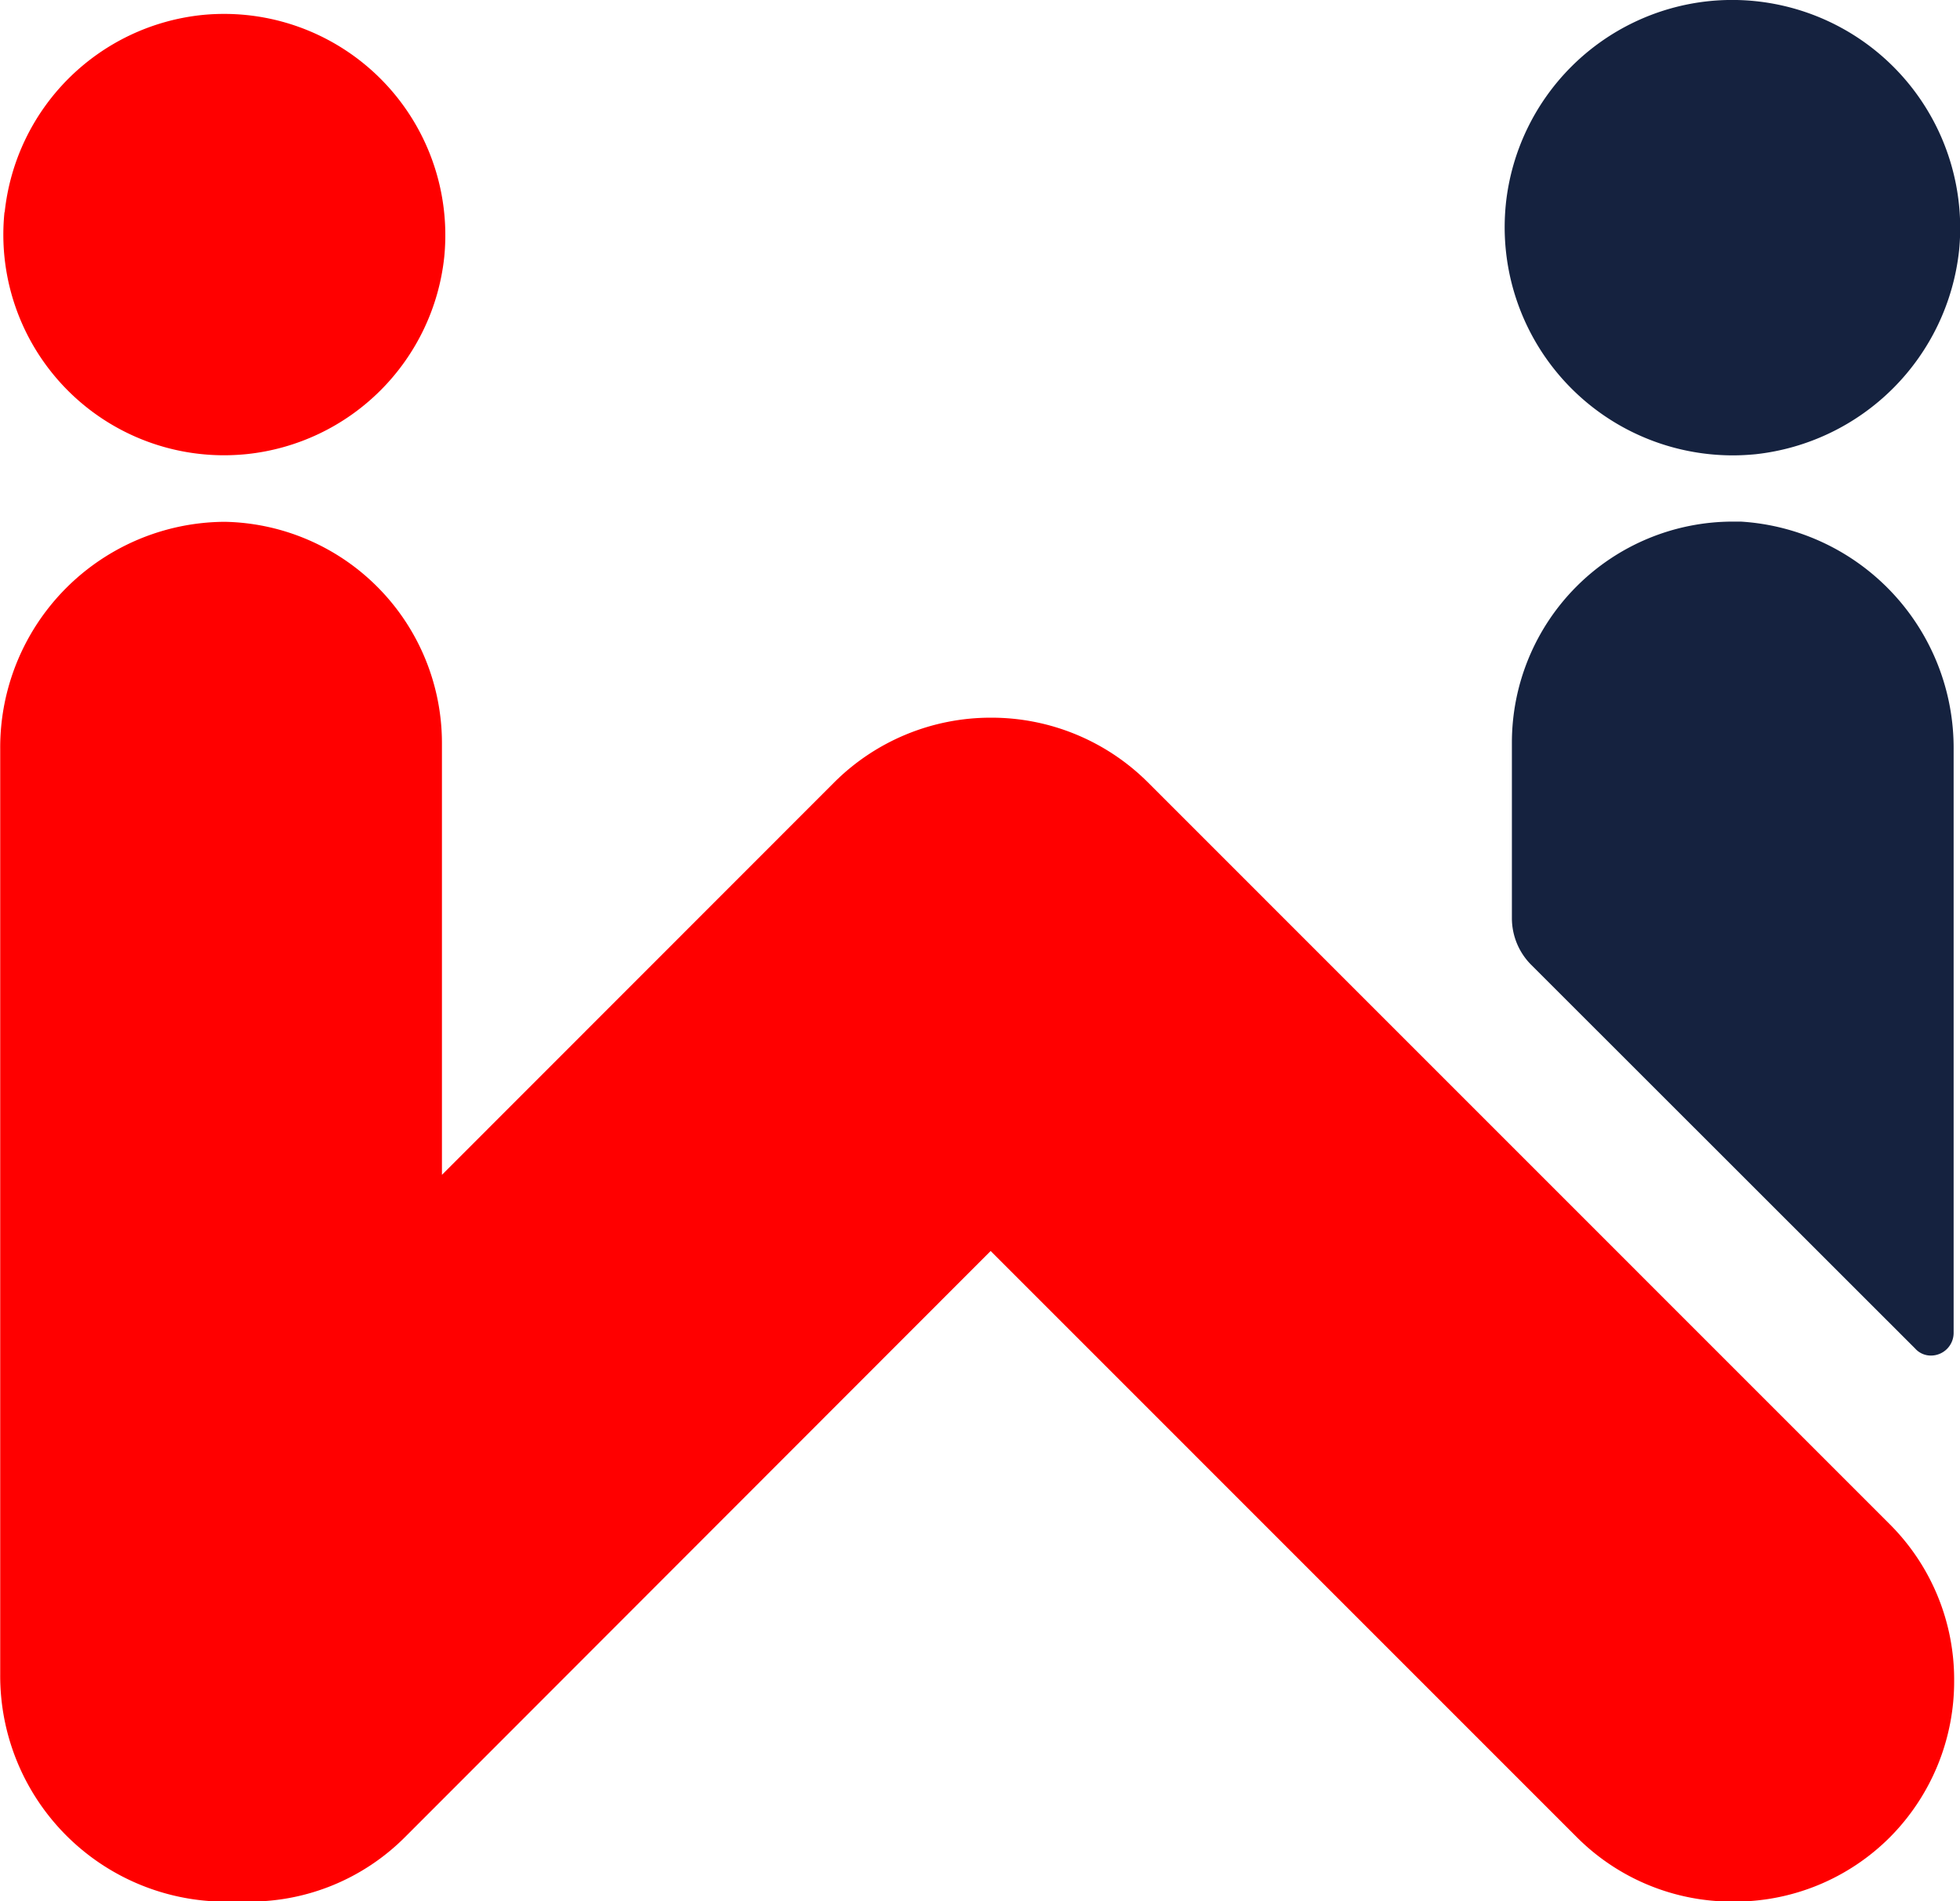 <svg xmlns="http://www.w3.org/2000/svg" width="18.76" height="18.198" viewBox="0 0 18.76 18.198">
  <g id="Group_16023" data-name="Group 16023" transform="translate(-947.119 -1162.401)">
    <path id="Union_3" data-name="Union 3" d="M-20693.07,13.91l-3.674-3.672a.633.633,0,0,1-.186-.447V8.108a2.116,2.116,0,0,1,2.113-2.114h.078a2.17,2.17,0,0,1,2.037,2.182V13.76a.217.217,0,0,1-.219.217A.2.2,0,0,1-20693.07,13.91Zm-3.918-10.955a2.181,2.181,0,0,1,1.943-1.943,2.183,2.183,0,0,1,2.395,2.389,2.2,2.2,0,0,1-1.947,1.948c-.074.007-.146.011-.219.011A2.184,2.184,0,0,1-20696.988,2.956Z" transform="translate(21658.52 1161.4)" fill="#15223f"/>
    <path id="Union_2" data-name="Union 2" d="M-20697,16.9V8.036a2.16,2.16,0,0,1,2.15-2.171,2.119,2.119,0,0,1,2.078,2.114v4.137l3.756-3.758a2.12,2.12,0,0,1,1.5-.618,2.12,2.12,0,0,1,1.5.618l7.105,7.106a2.1,2.1,0,0,1,.613,1.491,2.116,2.116,0,0,1-.613,1.5,2.1,2.1,0,0,1-1.5.618,2.1,2.1,0,0,1-1.5-.618l-5.609-5.61-5.605,5.61a2.1,2.1,0,0,1-1.5.618c-.043,0-.086,0-.129,0l-.1,0h-.035A2.161,2.161,0,0,1-20697,16.9Zm.043-14a2.121,2.121,0,0,1,1.885-1.886,2.118,2.118,0,0,1,2.322,2.317,2.123,2.123,0,0,1-1.891,1.886,2.18,2.18,0,0,1-.219.011A2.112,2.112,0,0,1-20696.959,2.9Z" transform="translate(21644.121 1161.531)" fill="red"/>
  </g>
</svg>

